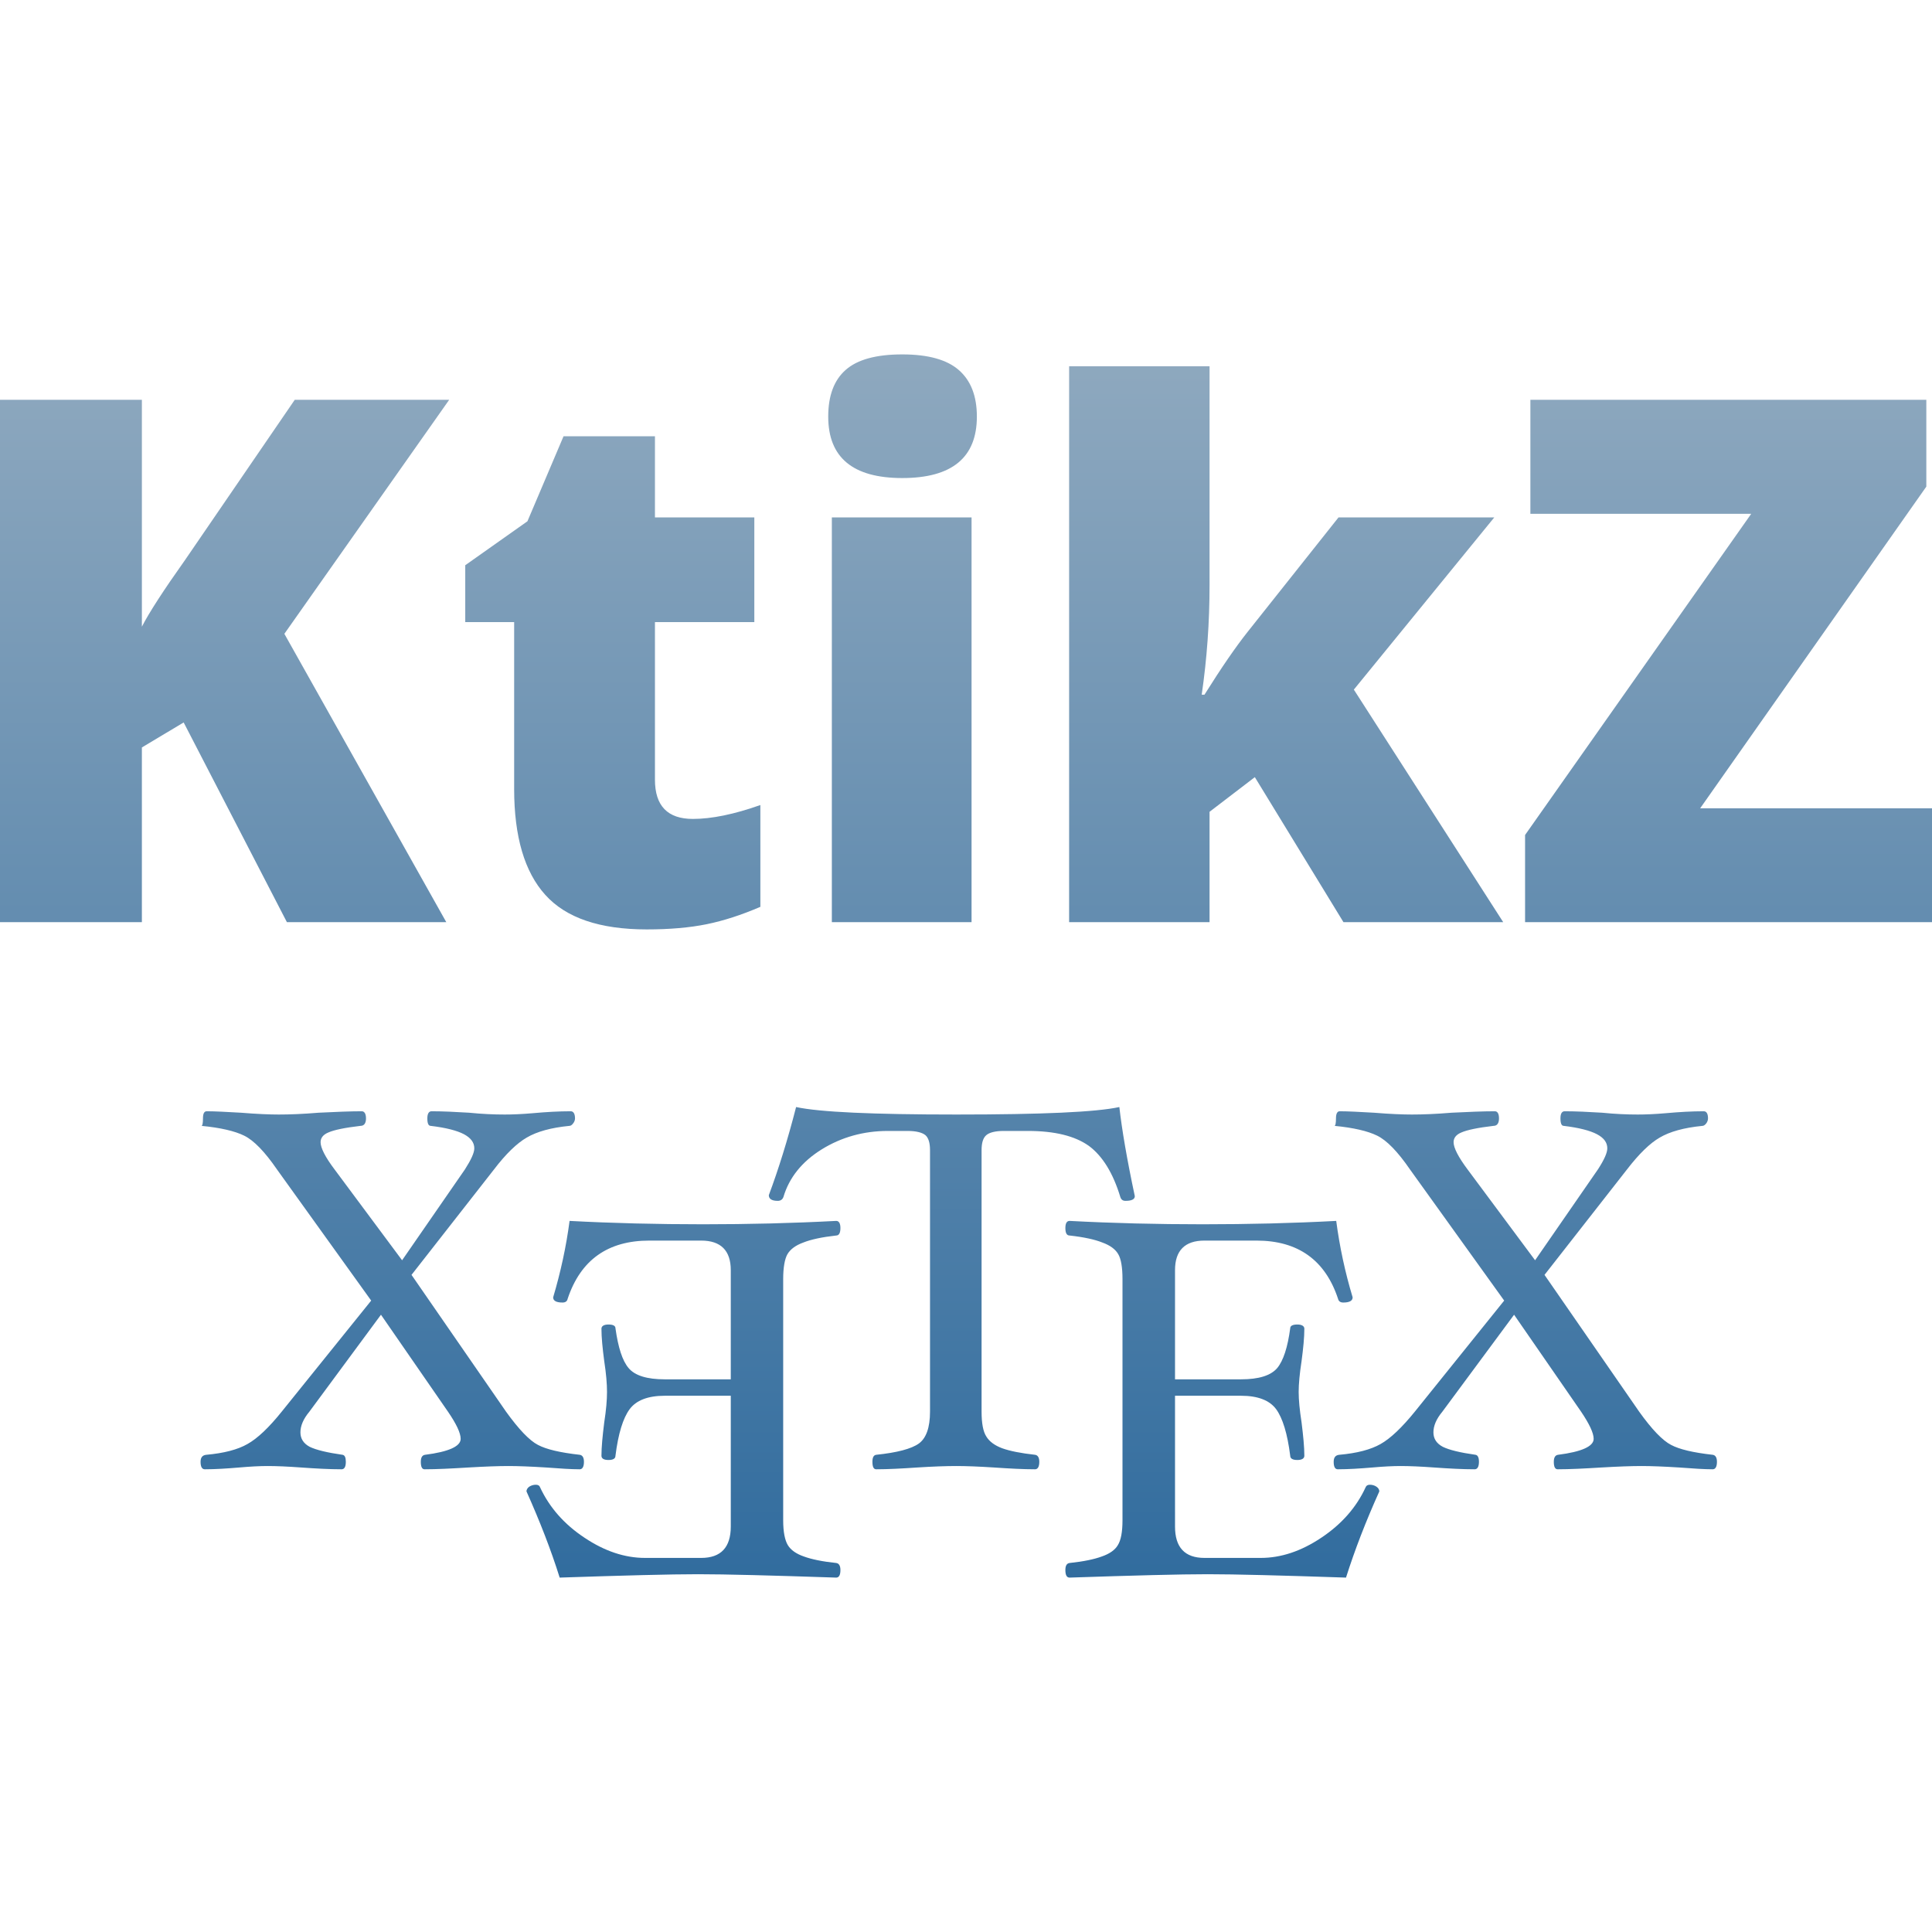 <svg xmlns="http://www.w3.org/2000/svg" width="16" height="16" version="1.1">
 <defs>
   <style id="current-color-scheme" type="text/css">
   .ColorScheme-Text { color: #939597; } .ColorScheme-Highlight { color:#5294e2; }
  </style>
  <linearGradient id="arrongin" x1="0%" x2="0%" y1="0%" y2="100%">
   <stop offset="0%" style="stop-color:#dd9b44; stop-opacity:1"/>
   <stop offset="100%" style="stop-color:#ad6c16; stop-opacity:1"/>
  </linearGradient>
  <linearGradient id="aurora" x1="0%" x2="0%" y1="0%" y2="100%">
   <stop offset="0%" style="stop-color:#09D4DF; stop-opacity:1"/>
   <stop offset="100%" style="stop-color:#9269F4; stop-opacity:1"/>
  </linearGradient>
  <linearGradient id="cyberneon" x1="0%" x2="0%" y1="0%" y2="100%">
    <stop offset="0" style="stop-color:#0abdc6; stop-opacity:1"/>
    <stop offset="1" style="stop-color:#ea00d9; stop-opacity:1"/>
  </linearGradient>
  <linearGradient id="fitdance" x1="0%" x2="0%" y1="0%" y2="100%">
   <stop offset="0%" style="stop-color:#1AD6AB; stop-opacity:1"/>
   <stop offset="100%" style="stop-color:#329DB6; stop-opacity:1"/>
  </linearGradient>
  <linearGradient id="oomox" x1="0%" x2="0%" y1="0%" y2="100%">
   <stop offset="0%" style="stop-color:#8fa9bf; stop-opacity:1"/>
   <stop offset="100%" style="stop-color:#316c9e; stop-opacity:1"/>
  </linearGradient>
  <linearGradient id="rainblue" x1="0%" x2="0%" y1="0%" y2="100%">
   <stop offset="0%" style="stop-color:#00F260; stop-opacity:1"/>
   <stop offset="100%" style="stop-color:#0575E6; stop-opacity:1"/>
  </linearGradient>
  <linearGradient id="sunrise" x1="0%" x2="0%" y1="0%" y2="100%">
   <stop offset="0%" style="stop-color: #FF8501; stop-opacity:1"/>
   <stop offset="100%" style="stop-color: #FFCB01; stop-opacity:1"/>
  </linearGradient>
  <linearGradient id="telinkrin" x1="0%" x2="0%" y1="0%" y2="100%">
   <stop offset="0%" style="stop-color: #b2ced6; stop-opacity:1"/>
   <stop offset="100%" style="stop-color: #6da5b7; stop-opacity:1"/>
  </linearGradient>
  <linearGradient id="60spsycho" x1="0%" x2="0%" y1="0%" y2="100%">
   <stop offset="0%" style="stop-color: #df5940; stop-opacity:1"/>
   <stop offset="25%" style="stop-color: #d8d15f; stop-opacity:1"/>
   <stop offset="50%" style="stop-color: #e9882a; stop-opacity:1"/>
   <stop offset="100%" style="stop-color: #279362; stop-opacity:1"/>
  </linearGradient>
  <linearGradient id="90ssummer" x1="0%" x2="0%" y1="0%" y2="100%">
   <stop offset="0%" style="stop-color: #f618c7; stop-opacity:1"/>
   <stop offset="20%" style="stop-color: #94ffab; stop-opacity:1"/>
   <stop offset="50%" style="stop-color: #fbfd54; stop-opacity:1"/>
   <stop offset="100%" style="stop-color: #0f83ae; stop-opacity:1"/>
  </linearGradient>
 </defs>
 <path fill="url(#oomox)" class="ColorScheme-Text" fill-rule="evenodd" d="M 4.836 12.106 C 4.836 12.147 4.823 12.168 4.801 12.168 C 4.733 12.168 4.64 12.162 4.521 12.153 C 4.394 12.145 4.29 12.141 4.211 12.141 C 4.127 12.141 4.018 12.145 3.881 12.153 C 3.735 12.162 3.614 12.168 3.516 12.168 C 3.495 12.168 3.485 12.147 3.485 12.106 C 3.485 12.07 3.497 12.051 3.52 12.048 C 3.716 12.023 3.815 11.978 3.815 11.916 C 3.815 11.867 3.779 11.792 3.71 11.691 L 3.155 10.888 L 2.562 11.691 C 2.512 11.751 2.488 11.808 2.488 11.862 C 2.488 11.914 2.513 11.954 2.565 11.982 C 2.619 12.008 2.71 12.03 2.837 12.048 C 2.855 12.051 2.864 12.07 2.864 12.106 C 2.864 12.147 2.852 12.168 2.829 12.168 C 2.73 12.168 2.618 12.162 2.492 12.153 C 2.383 12.145 2.291 12.141 2.216 12.141 C 2.151 12.141 2.074 12.145 1.983 12.153 C 1.877 12.162 1.781 12.168 1.696 12.168 C 1.673 12.168 1.661 12.147 1.661 12.106 C 1.661 12.07 1.677 12.051 1.708 12.048 C 1.854 12.035 1.969 12.005 2.049 11.959 C 2.132 11.913 2.228 11.822 2.336 11.687 L 3.074 10.771 L 2.294 9.685 C 2.193 9.538 2.102 9.444 2.022 9.405 C 1.945 9.367 1.826 9.339 1.669 9.324 C 1.676 9.324 1.681 9.303 1.681 9.262 C 1.681 9.224 1.69 9.203 1.712 9.203 C 1.779 9.203 1.873 9.208 1.995 9.215 C 2.129 9.226 2.234 9.23 2.309 9.23 C 2.397 9.23 2.507 9.226 2.639 9.215 C 2.781 9.208 2.9 9.203 2.996 9.203 C 3.018 9.203 3.031 9.224 3.031 9.262 C 3.031 9.303 3.015 9.324 2.985 9.324 C 2.855 9.339 2.766 9.358 2.721 9.378 C 2.676 9.396 2.655 9.424 2.655 9.459 C 2.655 9.506 2.693 9.582 2.771 9.685 L 3.33 10.437 L 3.85 9.685 C 3.901 9.605 3.928 9.547 3.928 9.51 C 3.928 9.461 3.898 9.423 3.842 9.393 C 3.785 9.363 3.693 9.339 3.567 9.324 C 3.548 9.324 3.539 9.303 3.539 9.262 C 3.539 9.224 3.551 9.203 3.574 9.203 C 3.667 9.203 3.77 9.208 3.885 9.215 C 3.993 9.226 4.091 9.23 4.18 9.23 C 4.244 9.23 4.321 9.227 4.413 9.219 C 4.523 9.209 4.628 9.203 4.727 9.203 C 4.749 9.203 4.762 9.224 4.762 9.262 C 4.762 9.277 4.756 9.292 4.746 9.304 C 4.736 9.318 4.725 9.324 4.715 9.324 C 4.562 9.339 4.445 9.372 4.362 9.421 C 4.282 9.467 4.19 9.555 4.091 9.685 L 3.408 10.558 L 4.191 11.691 C 4.297 11.838 4.385 11.93 4.455 11.966 C 4.524 12.003 4.64 12.03 4.801 12.048 C 4.823 12.051 4.836 12.07 4.836 12.106 L 4.836 12.106 L 4.836 12.106 L 4.836 12.106 L 4.836 12.106 L 4.836 12.106 Z M 4.36 12.351 C 4.471 12.599 4.564 12.838 4.635 13.065 C 5.171 13.047 5.553 13.037 5.78 13.037 C 6.008 13.037 6.39 13.047 6.925 13.065 C 6.948 13.065 6.96 13.044 6.96 13.002 C 6.96 12.967 6.948 12.947 6.925 12.944 C 6.81 12.932 6.719 12.913 6.657 12.89 C 6.593 12.868 6.549 12.836 6.525 12.797 C 6.5 12.756 6.486 12.687 6.486 12.591 L 6.486 10.593 C 6.486 10.495 6.499 10.426 6.521 10.387 C 6.545 10.346 6.589 10.313 6.653 10.29 C 6.715 10.265 6.807 10.245 6.925 10.232 C 6.948 10.232 6.96 10.211 6.96 10.17 C 6.96 10.132 6.948 10.111 6.925 10.111 C 6.566 10.13 6.198 10.139 5.823 10.139 C 5.444 10.139 5.074 10.13 4.717 10.111 C 4.689 10.324 4.643 10.535 4.581 10.744 C 4.581 10.773 4.607 10.787 4.659 10.787 C 4.682 10.787 4.697 10.777 4.701 10.756 C 4.808 10.435 5.033 10.274 5.377 10.274 L 5.807 10.274 C 5.97 10.274 6.052 10.357 6.052 10.519 L 6.052 11.423 L 5.505 11.423 C 5.358 11.423 5.258 11.392 5.206 11.33 C 5.154 11.269 5.119 11.158 5.097 11 C 5.097 10.98 5.078 10.969 5.039 10.969 C 5.001 10.969 4.981 10.982 4.981 11.004 C 4.981 11.077 4.99 11.166 5.004 11.272 C 5.02 11.376 5.027 11.461 5.027 11.528 C 5.027 11.593 5.02 11.677 5.004 11.78 C 4.99 11.892 4.981 11.984 4.981 12.056 C 4.981 12.079 5.001 12.091 5.039 12.091 C 5.078 12.091 5.097 12.079 5.097 12.056 C 5.12 11.872 5.16 11.744 5.214 11.671 C 5.268 11.597 5.366 11.559 5.505 11.559 L 6.052 11.559 L 6.052 12.642 C 6.052 12.815 5.97 12.902 5.807 12.902 L 5.342 12.902 C 5.174 12.902 5.007 12.846 4.841 12.735 C 4.673 12.624 4.55 12.484 4.472 12.316 C 4.468 12.303 4.456 12.296 4.437 12.296 C 4.417 12.296 4.399 12.302 4.383 12.312 C 4.369 12.322 4.36 12.336 4.36 12.351 L 4.36 12.351 L 4.36 12.351 L 4.36 12.351 L 4.36 12.351 Z M 9.398 9.906 C 9.398 9.932 9.372 9.945 9.321 9.945 C 9.299 9.945 9.285 9.935 9.278 9.913 C 9.218 9.715 9.131 9.574 9.018 9.49 C 8.903 9.408 8.736 9.366 8.513 9.366 L 8.312 9.366 C 8.242 9.366 8.193 9.379 8.168 9.401 C 8.142 9.423 8.129 9.464 8.129 9.525 L 8.129 11.691 C 8.129 11.787 8.142 11.856 8.168 11.896 C 8.193 11.938 8.238 11.971 8.3 11.994 C 8.364 12.017 8.455 12.035 8.572 12.048 C 8.594 12.051 8.607 12.07 8.607 12.106 C 8.607 12.147 8.594 12.168 8.572 12.168 C 8.476 12.168 8.361 12.162 8.23 12.153 C 8.106 12.145 8.002 12.141 7.92 12.141 C 7.831 12.141 7.724 12.145 7.598 12.153 C 7.466 12.162 7.351 12.168 7.256 12.168 C 7.235 12.168 7.225 12.147 7.225 12.106 C 7.225 12.07 7.235 12.051 7.256 12.048 C 7.429 12.03 7.547 11.999 7.609 11.955 C 7.67 11.911 7.702 11.823 7.702 11.691 L 7.702 9.525 C 7.702 9.464 7.689 9.423 7.664 9.401 C 7.637 9.379 7.588 9.366 7.516 9.366 L 7.353 9.366 C 7.151 9.366 6.968 9.418 6.806 9.518 C 6.643 9.619 6.536 9.751 6.488 9.913 C 6.48 9.935 6.463 9.945 6.441 9.945 C 6.392 9.945 6.367 9.929 6.367 9.898 C 6.447 9.684 6.523 9.44 6.593 9.168 C 6.786 9.21 7.229 9.23 7.92 9.23 C 8.628 9.23 9.078 9.21 9.27 9.168 C 9.291 9.355 9.333 9.601 9.398 9.906 L 9.398 9.906 L 9.398 9.906 L 9.398 9.906 Z M 11.423 12.351 C 11.311 12.599 11.219 12.838 11.147 13.065 C 10.612 13.047 10.229 13.037 10.002 13.037 C 9.774 13.037 9.392 13.047 8.858 13.065 C 8.834 13.065 8.823 13.044 8.823 13.002 C 8.823 12.967 8.834 12.947 8.858 12.944 C 8.973 12.932 9.063 12.913 9.125 12.89 C 9.189 12.868 9.234 12.836 9.257 12.797 C 9.283 12.756 9.296 12.687 9.296 12.591 L 9.296 10.593 C 9.296 10.495 9.284 10.426 9.261 10.387 C 9.238 10.346 9.193 10.313 9.129 10.29 C 9.067 10.265 8.976 10.245 8.858 10.232 C 8.834 10.232 8.823 10.211 8.823 10.17 C 8.823 10.132 8.834 10.111 8.858 10.111 C 9.217 10.13 9.584 10.139 9.96 10.139 C 10.339 10.139 10.709 10.13 11.066 10.111 C 11.094 10.324 11.139 10.535 11.202 10.744 C 11.202 10.773 11.175 10.787 11.124 10.787 C 11.101 10.787 11.086 10.777 11.081 10.756 C 10.975 10.435 10.749 10.274 10.406 10.274 L 9.975 10.274 C 9.812 10.274 9.731 10.357 9.731 10.519 L 9.731 11.423 L 10.278 11.423 C 10.424 11.423 10.524 11.392 10.577 11.33 C 10.628 11.269 10.664 11.158 10.685 11 C 10.685 10.98 10.705 10.969 10.744 10.969 C 10.781 10.969 10.802 10.982 10.802 11.004 C 10.802 11.077 10.793 11.166 10.779 11.272 C 10.763 11.376 10.755 11.461 10.755 11.528 C 10.755 11.593 10.763 11.677 10.779 11.78 C 10.793 11.892 10.802 11.984 10.802 12.056 C 10.802 12.079 10.781 12.091 10.744 12.091 C 10.705 12.091 10.685 12.079 10.685 12.056 C 10.662 11.872 10.622 11.744 10.569 11.671 C 10.515 11.597 10.417 11.559 10.278 11.559 L 9.731 11.559 L 9.731 12.642 C 9.731 12.815 9.812 12.902 9.975 12.902 L 10.441 12.902 C 10.609 12.902 10.776 12.846 10.942 12.735 C 11.109 12.624 11.233 12.484 11.31 12.316 C 11.315 12.303 11.327 12.296 11.345 12.296 C 11.366 12.296 11.384 12.302 11.399 12.312 C 11.414 12.322 11.423 12.336 11.423 12.351 L 11.423 12.351 L 11.423 12.351 Z M 14.219 12.106 C 14.219 12.147 14.206 12.168 14.184 12.168 C 14.116 12.168 14.023 12.162 13.905 12.153 C 13.778 12.145 13.674 12.141 13.594 12.141 C 13.511 12.141 13.401 12.145 13.264 12.153 C 13.119 12.162 12.998 12.168 12.9 12.168 C 12.878 12.168 12.868 12.147 12.868 12.106 C 12.868 12.07 12.88 12.051 12.903 12.048 C 13.099 12.023 13.198 11.978 13.198 11.916 C 13.198 11.867 13.162 11.792 13.094 11.691 L 12.539 10.888 L 11.945 11.691 C 11.895 11.751 11.871 11.808 11.871 11.862 C 11.871 11.914 11.896 11.954 11.949 11.982 C 12.002 12.008 12.093 12.03 12.22 12.048 C 12.238 12.051 12.248 12.07 12.248 12.106 C 12.248 12.147 12.235 12.168 12.213 12.168 C 12.114 12.168 12.001 12.162 11.875 12.153 C 11.766 12.145 11.674 12.141 11.599 12.141 C 11.534 12.141 11.457 12.145 11.367 12.153 C 11.26 12.162 11.164 12.168 11.079 12.168 C 11.056 12.168 11.045 12.147 11.045 12.106 C 11.045 12.07 11.06 12.051 11.091 12.048 C 11.238 12.035 11.352 12.005 11.433 11.959 C 11.515 11.913 11.611 11.822 11.72 11.687 L 12.457 10.771 L 11.677 9.685 C 11.576 9.538 11.485 9.444 11.405 9.405 C 11.328 9.367 11.209 9.339 11.052 9.324 C 11.059 9.324 11.064 9.303 11.064 9.262 C 11.064 9.224 11.074 9.203 11.095 9.203 C 11.162 9.203 11.256 9.208 11.378 9.215 C 11.512 9.226 11.617 9.23 11.693 9.23 C 11.78 9.23 11.891 9.226 12.022 9.215 C 12.164 9.208 12.283 9.203 12.38 9.203 C 12.402 9.203 12.414 9.224 12.414 9.262 C 12.414 9.303 12.398 9.324 12.368 9.324 C 12.238 9.339 12.15 9.358 12.104 9.378 C 12.059 9.396 12.038 9.424 12.038 9.459 C 12.038 9.506 12.077 9.582 12.154 9.685 L 12.713 10.437 L 13.233 9.685 C 13.285 9.605 13.311 9.547 13.311 9.51 C 13.311 9.461 13.282 9.423 13.225 9.393 C 13.168 9.363 13.076 9.339 12.95 9.324 C 12.932 9.324 12.923 9.303 12.923 9.262 C 12.923 9.224 12.934 9.203 12.958 9.203 C 13.05 9.203 13.154 9.208 13.268 9.215 C 13.376 9.226 13.475 9.23 13.563 9.23 C 13.627 9.23 13.705 9.227 13.796 9.219 C 13.907 9.209 14.011 9.203 14.11 9.203 C 14.133 9.203 14.145 9.224 14.145 9.262 C 14.145 9.277 14.139 9.292 14.13 9.304 C 14.119 9.318 14.108 9.324 14.099 9.324 C 13.945 9.339 13.828 9.372 13.745 9.421 C 13.665 9.467 13.574 9.555 13.474 9.685 L 12.791 10.558 L 13.575 11.691 C 13.68 11.838 13.769 11.93 13.839 11.966 C 13.908 12.003 14.023 12.03 14.184 12.048 C 14.206 12.051 14.219 12.07 14.219 12.106 L 14.219 12.106 L 14.219 12.106 Z M 2.355 5.249 L 3.696 7.637 L 2.376 7.637 L 1.521 5.983 L 1.175 6.19 L 1.175 7.637 L 0 7.637 L 0 3.311 L 1.175 3.311 L 1.175 5.19 L 1.175 5.19 Q 1.264 5.016 1.533 4.637 L 1.533 4.637 L 2.441 3.311 L 3.72 3.311 L 2.355 5.249 L 2.355 5.249 Z M 5.738 6.782 L 5.738 6.782 L 5.738 6.782 Q 5.972 6.782 6.297 6.667 L 6.297 6.667 L 6.297 7.51 L 6.297 7.51 Q 6.063 7.611 5.852 7.654 L 5.852 7.654 L 5.852 7.654 Q 5.64 7.697 5.356 7.697 L 5.356 7.697 L 5.356 7.697 Q 4.773 7.697 4.516 7.411 L 4.516 7.411 L 4.516 7.411 Q 4.258 7.126 4.258 6.534 L 4.258 6.534 L 4.258 5.152 L 3.853 5.152 L 3.853 4.681 L 4.368 4.317 L 4.667 3.613 L 5.424 3.613 L 5.424 4.285 L 6.247 4.285 L 6.247 5.152 L 5.424 5.152 L 5.424 6.457 L 5.424 6.457 Q 5.424 6.782 5.738 6.782 L 5.738 6.782 Z M 8.046 4.285 L 8.046 7.637 L 6.889 7.637 L 6.889 4.285 L 8.046 4.285 L 8.046 4.285 Z M 6.859 3.45 L 6.859 3.45 L 6.859 3.45 Q 6.859 3.19 7.004 3.063 L 7.004 3.063 L 7.004 3.063 Q 7.149 2.935 7.472 2.935 L 7.472 2.935 L 7.472 2.935 Q 7.794 2.935 7.942 3.066 L 7.942 3.066 L 7.942 3.066 Q 8.09 3.196 8.09 3.45 L 8.09 3.45 L 8.09 3.45 Q 8.09 3.959 7.472 3.959 L 7.472 3.959 L 7.472 3.959 Q 6.859 3.959 6.859 3.45 L 6.859 3.45 Z M 9.952 5.753 L 9.975 5.753 L 9.975 5.753 Q 10.185 5.418 10.333 5.232 L 10.333 5.232 L 11.085 4.285 L 12.375 4.285 L 11.212 5.711 L 12.449 7.637 L 11.126 7.637 L 10.392 6.436 L 10.017 6.723 L 10.017 7.637 L 8.854 7.637 L 8.854 3.033 L 10.017 3.033 L 10.017 4.844 L 10.017 4.844 Q 10.017 5.309 9.952 5.753 L 9.952 5.753 L 9.952 5.753 Z M 16 6.694 L 16 7.637 L 12.63 7.637 L 12.63 6.915 L 14.503 4.255 L 12.674 4.255 L 12.674 3.311 L 15.953 3.311 L 15.953 4.03 L 14.08 6.694 L 16 6.694 L 16 6.694 Z"/>
</svg>
